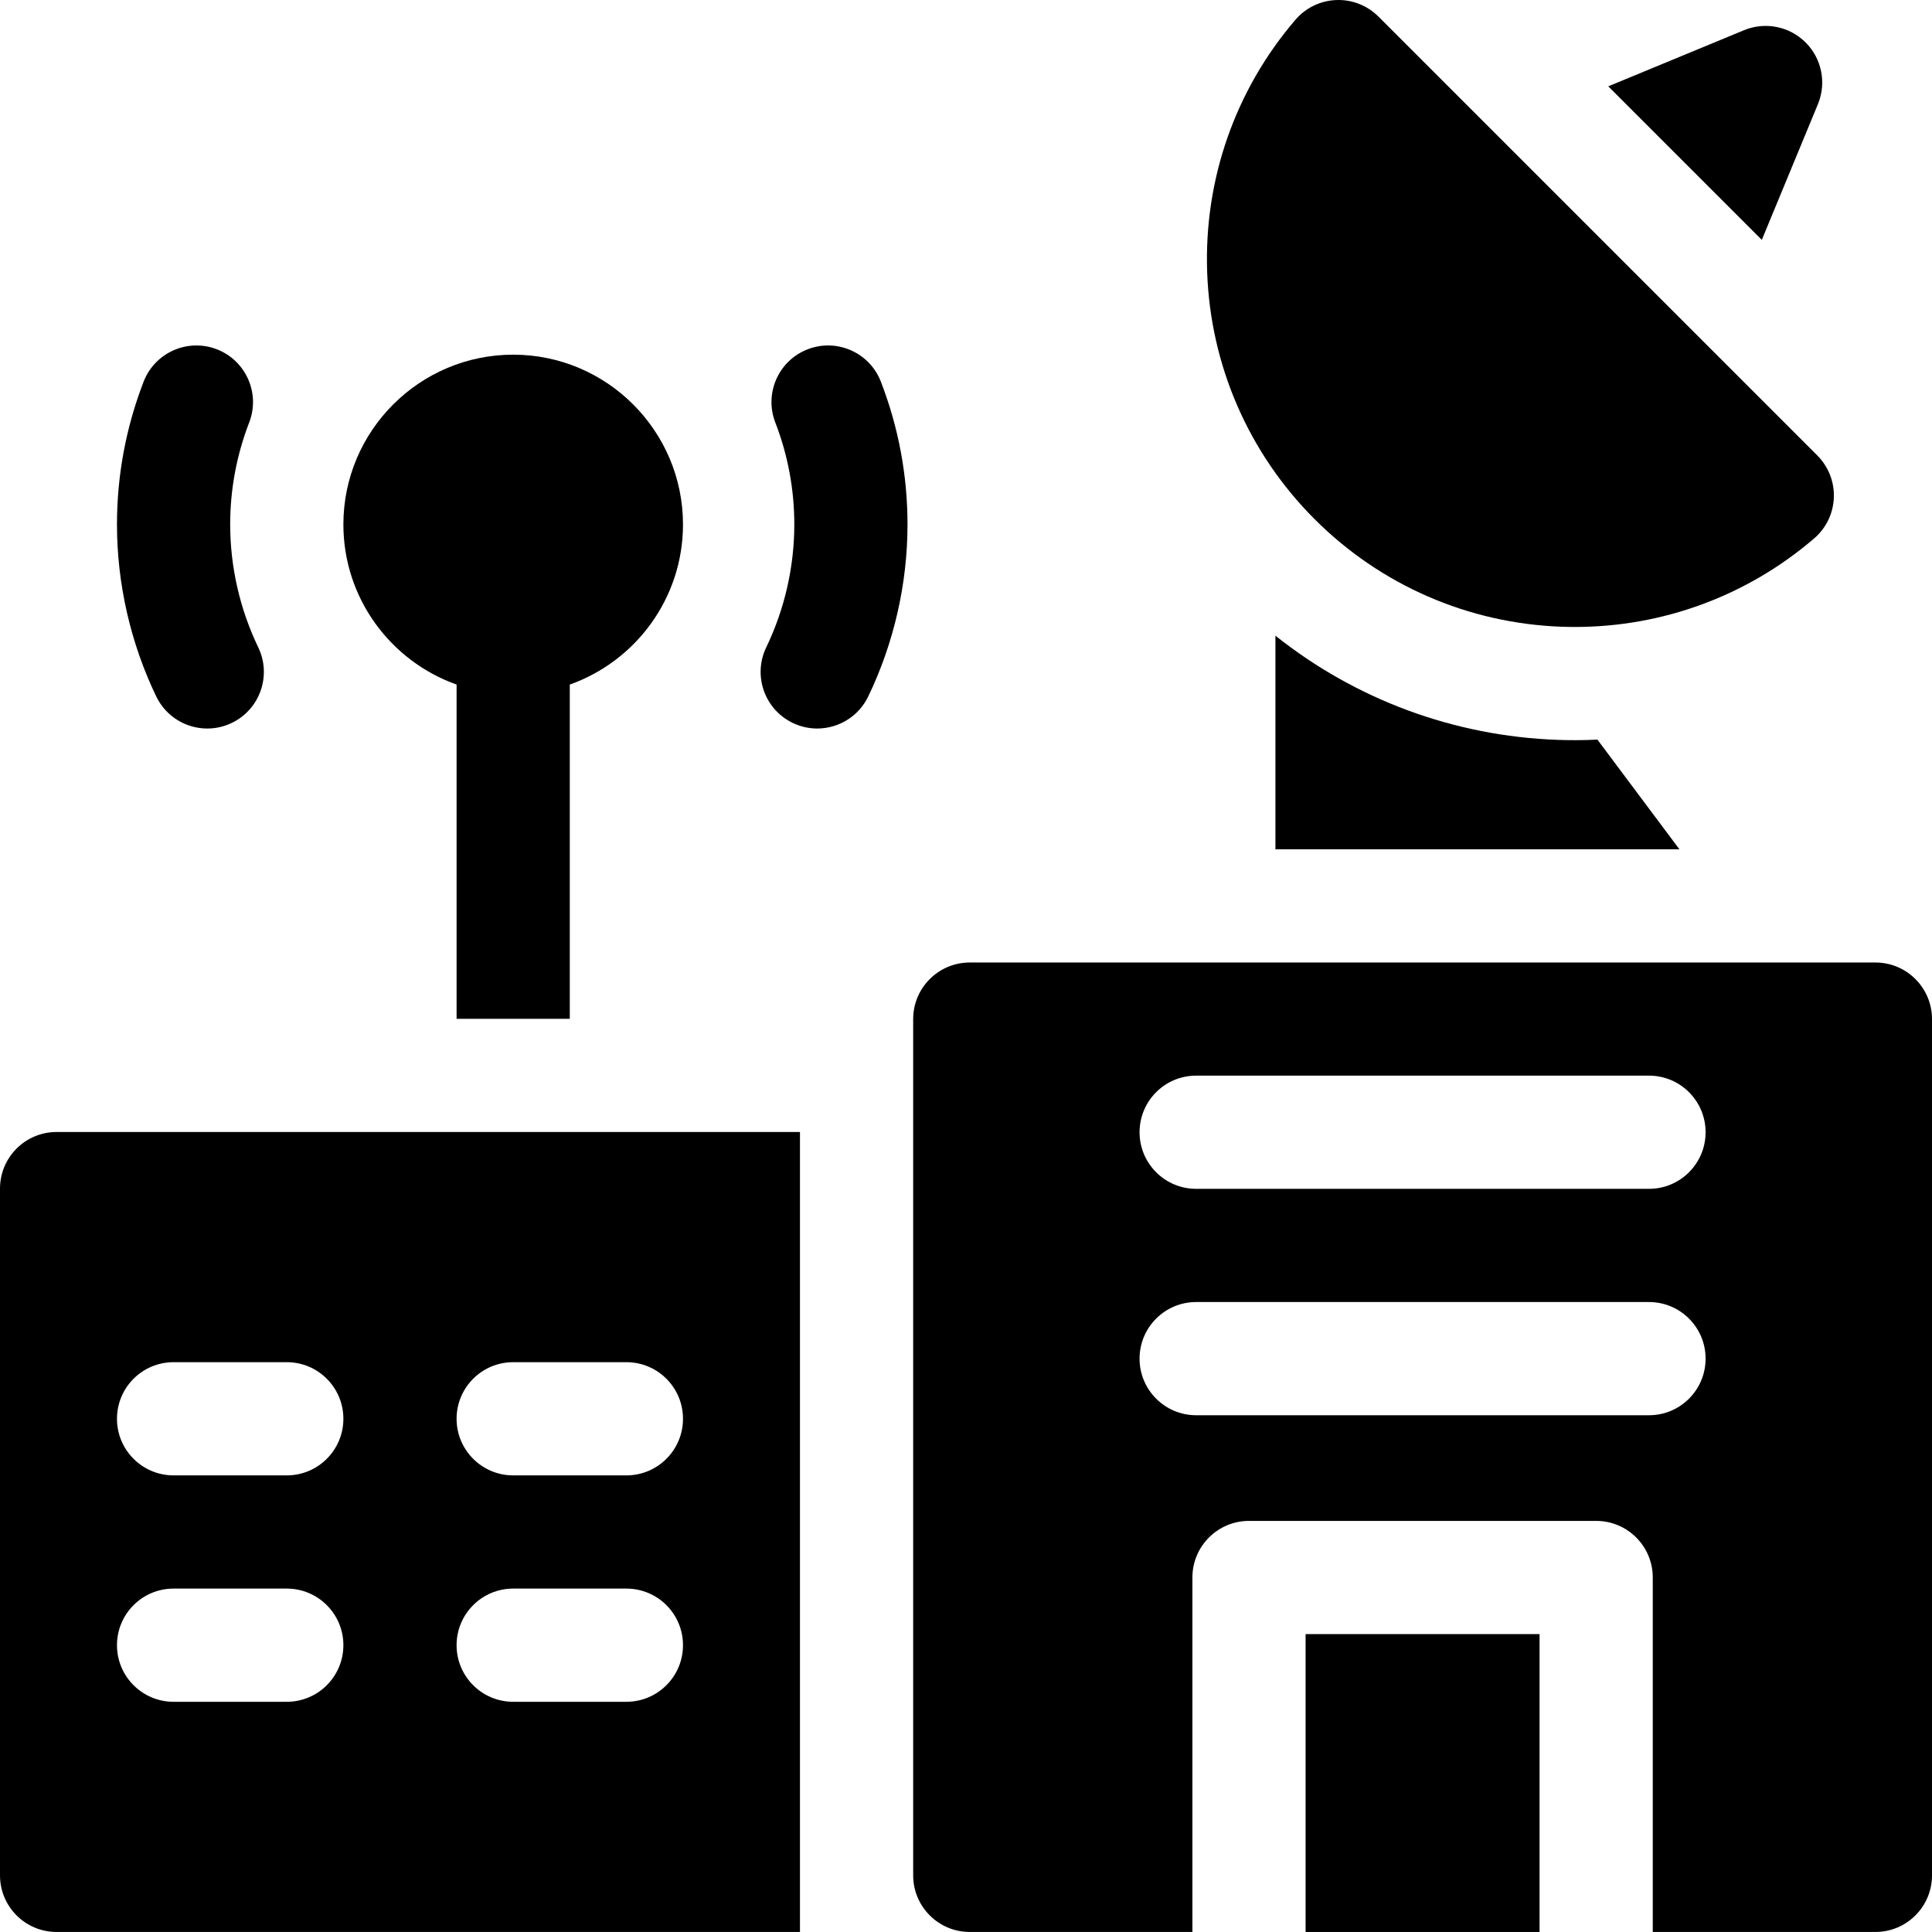 <svg height="512pt" viewBox="0 0 512 512" width="512pt" xmlns="http://www.w3.org/2000/svg"><path d="m346 433.055h62v78.938h-62zm0 0"/><path d="m497 255.074h-240c-8.285 0-15 6.715-15 15v226.918c0 8.285 6.715 15 15 15h59v-93.938c0-8.285 6.715-15 15-15h92c8.285 0 15 6.715 15 15v93.938h59c8.285 0 15-6.715 15-15v-226.918c0-8.285-6.715-15-15-15zm-60 119.98h-120.004c-8.285 0-15-6.715-15-15 0-8.285 6.715-15 15-15h120.004c8.285 0 15 6.715 15 15 0 8.285-6.715 15-15 15zm0-60h-120.004c-8.285 0-15-6.715-15-15 0-8.285 6.715-15 15-15h120.004c8.285 0 15 6.715 15 15 0 8.285-6.715 15-15 15zm0 0"/><path d="m0 314.992v182c0 8.285 6.715 15 15 15h197v-212h-197c-8.285 0-15 6.715-15 15zm136 46h30c8.285 0 15 6.715 15 15 0 8.285-6.715 15-15 15h-30c-8.285 0-15-6.715-15-15 0-8.285 6.715-15 15-15zm0 60h30c8.285 0 15 6.715 15 15 0 8.285-6.715 15-15 15h-30c-8.285 0-15-6.715-15-15 0-8.285 6.715-15 15-15zm-90-60h30c8.285 0 15 6.715 15 15 0 8.285-6.715 15-15 15h-30c-8.285 0-15-6.715-15-15 0-8.285 6.715-15 15-15zm0 60h30c8.285 0 15 6.715 15 15 0 8.285-6.715 15-15 15h-30c-8.285 0-15-6.715-15-15 0-8.285 6.715-15 15-15zm0 0"/><path d="m412.766 196.07c-27.457-.984-53.52-10.688-74.766-27.609v56.613h107.066l-21.73-29.066c-1.984.094-3.977.145-5.973.145-1.523 0-3.07-.027-4.598-.082zm0 0"/><path d="m121 181.414v88.578h30v-88.578c17.461-6.195 30-22.867 30-42.422 0-24.812-20.188-45-45-45s-45 20.188-45 45c0 19.555 12.539 36.227 30 42.422zm0 0"/><path d="m54.934 193.066c2.184 0 4.402-.477 6.5-1.488 7.465-3.598 10.598-12.562 7.004-20.023-4.867-10.098-7.438-21.355-7.438-32.562 0-9.281 1.695-18.375 5.039-27.031 2.984-7.727-.859-16.41-8.586-19.398-7.727-2.984-16.41.859-19.395 8.586-4.684 12.121-7.059 24.852-7.059 37.844 0 15.688 3.602 31.449 10.41 45.582 2.586 5.363 7.941 8.492 13.523 8.492zm0 0"/><path d="m214.047 92.562c-7.73 2.988-11.574 11.672-8.586 19.398 3.344 8.66 5.039 17.75 5.039 27.031 0 11.207-2.57 22.465-7.438 32.559-3.594 7.465-.461 16.43 7.004 20.027 2.098 1.008 4.316 1.488 6.5 1.488 5.582 0 10.938-3.129 13.523-8.492 6.809-14.133 10.41-29.895 10.41-45.582 0-12.992-2.375-25.723-7.059-37.844-2.984-7.727-11.672-11.57-19.395-8.586zm0 0"/><path d="m481.77 27.602c2.316-5.605 1.031-12.051-3.254-16.34-4.289-4.289-10.738-5.57-16.34-3.254l-35.965 14.871 40.688 40.688zm0 0"/><path d="m348.402 137.598c17.488 17.488 40.723 27.605 65.426 28.492 1.184.039 2.359.062 3.535.062 23.309 0 45.703-8.262 63.406-23.465 3.168-2.719 5.062-6.637 5.219-10.809.16-4.172-1.43-8.223-4.383-11.176l-116.305-116.309c-2.953-2.953-7.004-4.547-11.18-4.383-4.172.16-8.09 2.047-10.809 5.219-15.969 18.598-24.277 42.371-23.398 66.941.883 24.703 11 47.941 28.488 65.426zm0 0"/></svg>